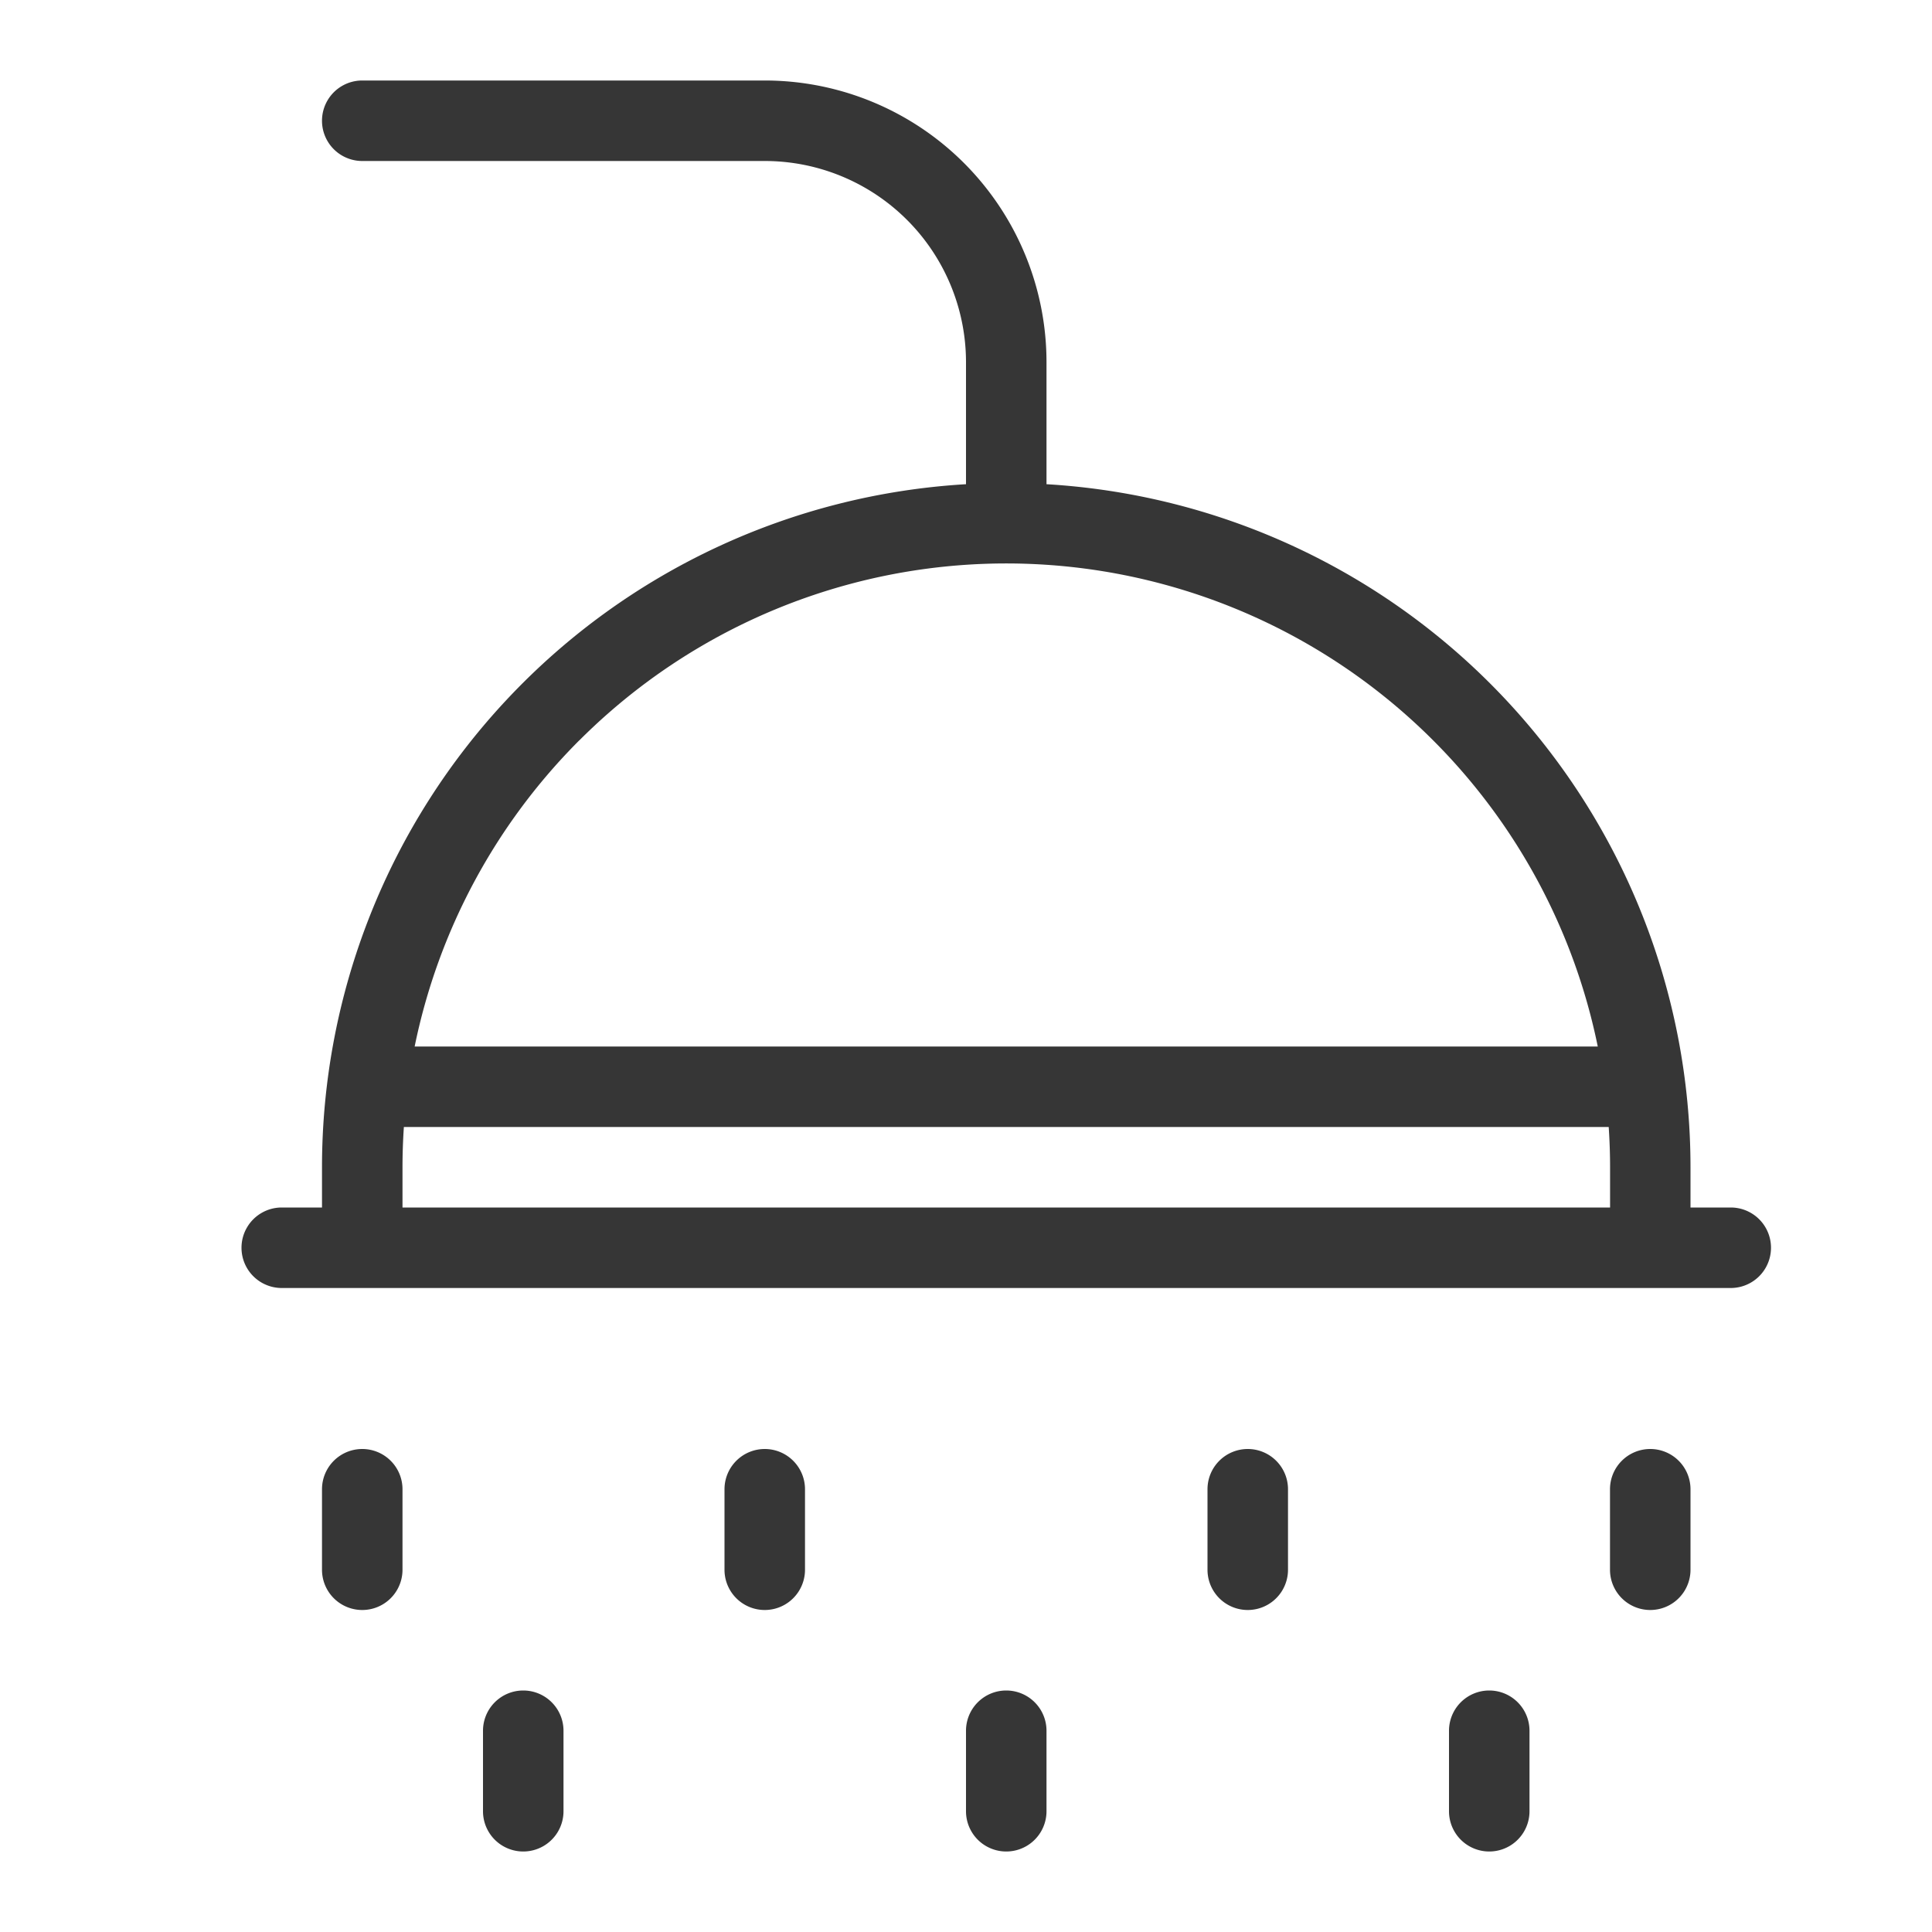 <svg xmlns="http://www.w3.org/2000/svg" viewBox="0 0 24 24"><defs><style>.cls-1{fill:#363636}</style></defs><g id="Camada_1"><path d="M21.5 15H21v-.5a8.5 8.5 0 0 0-8-8.485V4.5A3.5 3.5 0 0 0 9.5 1h-5a.5.5 0 0 0 0 1h5A2.5 2.5 0 0 1 12 4.5v1.515A8.5 8.5 0 0 0 4 14.5v.5h-.5a.5.5 0 0 0 0 1h18a.5.5 0 0 0 0-1zM7.197 9.197a7.497 7.497 0 0 1 10.606 0A7.498 7.498 0 0 1 19.848 13H5.151a7.502 7.502 0 0 1 2.045-3.803zM20 15H5v-.5c0-.167.006-.334.017-.5h14.967c.011.166.017.333.017.5v.5zM4.5 18a.5.5 0 0 0-.5.5v1a.5.5 0 0 0 1 0v-1a.5.5 0 0 0-.5-.5zM9.5 18a.5.5 0 0 0-.5.5v1a.5.5 0 0 0 1 0v-1a.5.5 0 0 0-.5-.5zM6.5 21a.5.5 0 0 0-.5.5v1a.5.5 0 0 0 1 0v-1a.5.5 0 0 0-.5-.5zM12.5 21a.5.5 0 0 0-.5.5v1a.5.5 0 0 0 1 0v-1a.5.5 0 0 0-.5-.5zM18.5 21a.5.5 0 0 0-.5.5v1a.5.5 0 0 0 1 0v-1a.5.5 0 0 0-.5-.5zM15.5 18a.5.5 0 0 0-.5.5v1a.5.5 0 0 0 1 0v-1a.5.5 0 0 0-.5-.5zM20.5 18a.5.5 0 0 0-.5.5v1a.5.5 0 0 0 1 0v-1a.5.5 0 0 0-.5-.5z" class="cls-1"/></g></svg>